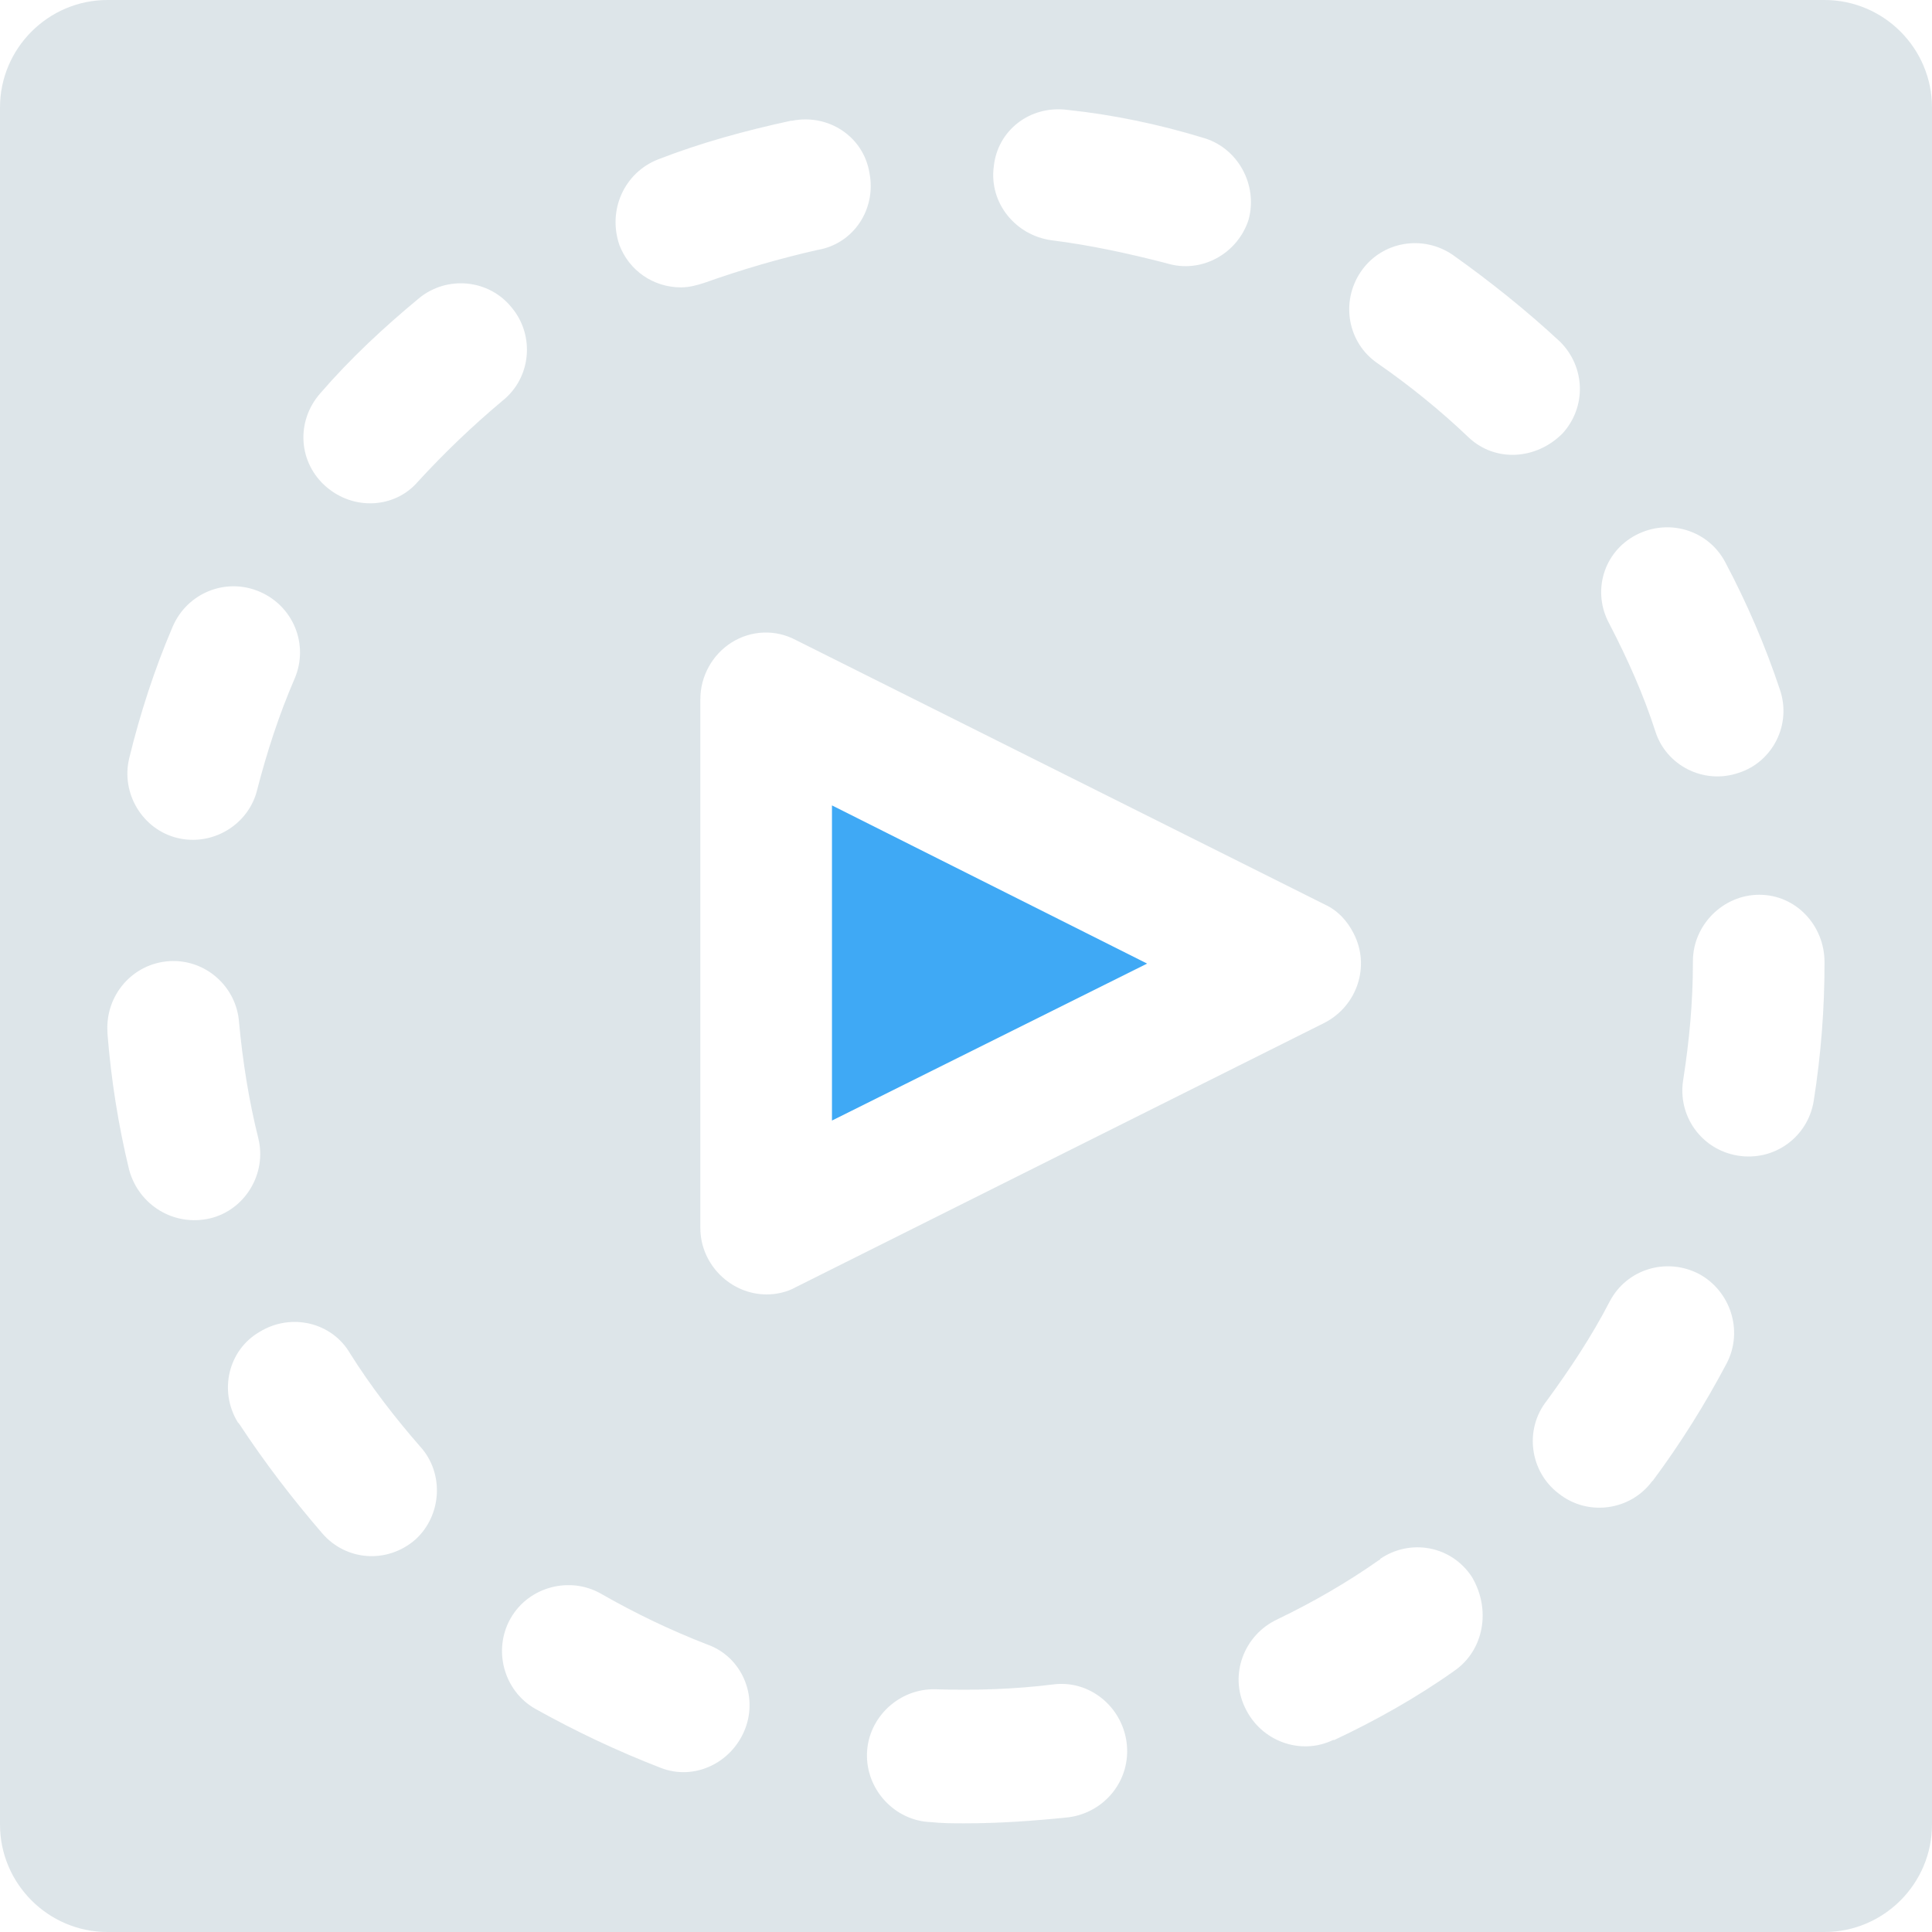 <?xml version="1.0" encoding="utf-8"?>
<!-- Generator: Adobe Illustrator 24.0.3, SVG Export Plug-In . SVG Version: 6.00 Build 0)  -->
<svg version="1.1" id="Capa_1" xmlns="http://www.w3.org/2000/svg" xmlns:xlink="http://www.w3.org/1999/xlink" x="0px" y="0px"
	 viewBox="0 0 16 16" enable-background="new 0 0 16 16" xml:space="preserve">
<g>
	<path opacity="0.5" fill="#BDCCD4" d="M15.11,0H0.89C0.4,0,0,0.4,0,0.89v14.22C0,15.6,0.4,16,0.89,16h14.22
		C15.6,16,16,15.6,16,15.11V0.89C16,0.4,15.6,0,15.11,0z M13.55,4.43c0.27-0.14,0.6-0.04,0.74,0.23c0.18,0.34,0.33,0.69,0.45,1.05
		c0.1,0.29-0.06,0.6-0.34,0.69c-0.29,0.1-0.6-0.06-0.69-0.34c-0.1-0.31-0.23-0.6-0.38-0.89C13.18,4.9,13.28,4.57,13.55,4.43z
		 M8.84,0.91c0.38,0.04,0.76,0.12,1.12,0.23c0.29,0.08,0.46,0.39,0.38,0.68C10.25,2.1,9.95,2.27,9.66,2.18
		C9.35,2.1,9.03,2.03,8.71,1.99v0c-0.3-0.04-0.52-0.31-0.48-0.61C8.26,1.08,8.53,0.87,8.84,0.91z M5.45,1.32
		C5.81,1.18,6.18,1.08,6.55,1c0,0,0,0,0.01,0c0.3-0.06,0.59,0.13,0.64,0.43c0.06,0.3-0.13,0.59-0.43,0.64
		C6.46,2.14,6.15,2.23,5.84,2.34c-0.06,0.02-0.13,0.04-0.2,0.04c-0.23,0-0.43-0.14-0.51-0.35C5.03,1.74,5.17,1.43,5.45,1.32z
		 M2.65,3.26c0.25-0.29,0.53-0.55,0.82-0.79c0.23-0.19,0.58-0.16,0.77,0.08c0.19,0.23,0.16,0.58-0.08,0.77
		c-0.25,0.21-0.48,0.43-0.7,0.67C3.27,4.21,2.93,4.23,2.7,4.03c0,0,0,0,0,0C2.47,3.83,2.45,3.49,2.65,3.26z M1.07,6.28
		c0.09-0.37,0.21-0.74,0.36-1.09C1.55,4.91,1.87,4.78,2.15,4.9s0.41,0.44,0.29,0.72c-0.13,0.3-0.23,0.61-0.31,0.92c0,0,0,0,0,0
		c-0.07,0.29-0.37,0.47-0.66,0.4C1.18,6.87,1,6.57,1.07,6.28z M1.07,9.69C0.98,9.32,0.92,8.94,0.89,8.56c0,0,0-0.01,0-0.01
		C0.87,8.24,1.1,7.98,1.4,7.96c0.3-0.02,0.56,0.21,0.58,0.51c0.03,0.32,0.08,0.64,0.16,0.96c0.07,0.29-0.11,0.59-0.4,0.66
		C1.44,10.16,1.15,9.98,1.07,9.69z M3.44,12.75c-0.23,0.2-0.57,0.18-0.77-0.05c-0.25-0.29-0.48-0.59-0.69-0.91
		c0,0-0.01-0.01-0.01-0.01c-0.16-0.26-0.08-0.6,0.18-0.75c0.26-0.16,0.6-0.08,0.75,0.18c0.17,0.27,0.37,0.53,0.58,0.77
		C3.68,12.2,3.66,12.55,3.44,12.75z M6.17,14.32c-0.11,0.28-0.42,0.43-0.7,0.32c-0.36-0.14-0.7-0.3-1.04-0.49
		C4.17,14,4.08,13.66,4.23,13.4c0.15-0.26,0.49-0.35,0.75-0.2c0.28,0.16,0.57,0.3,0.88,0.42C6.14,13.72,6.28,14.04,6.17,14.32z
		 M6.35,10.72c-0.3,0-0.55-0.25-0.55-0.55V5.79c0-0.19,0.1-0.37,0.26-0.47c0.16-0.1,0.36-0.11,0.53-0.02l4.38,2.19
		c0.11,0.05,0.19,0.14,0.24,0.24c0.14,0.27,0.03,0.6-0.24,0.74l-4.38,2.19C6.52,10.7,6.43,10.72,6.35,10.72z M8.85,15.05
		c-0.29,0.03-0.57,0.05-0.86,0.05c-0.09,0-0.19,0-0.28-0.01c-0.3-0.01-0.54-0.27-0.53-0.57c0.01-0.3,0.27-0.54,0.57-0.53
		c0.32,0.01,0.65,0,0.97-0.04c0.3-0.04,0.57,0.18,0.61,0.48C9.37,14.74,9.15,15.01,8.85,15.05z M12.04,13.84
		c-0.31,0.22-0.65,0.41-0.99,0.57c0,0-0.01,0-0.01,0c-0.27,0.13-0.6,0.01-0.73-0.27c-0.13-0.27-0.01-0.6,0.27-0.73
		c0.29-0.14,0.57-0.3,0.84-0.49c0,0,0.01,0,0.01-0.01c0.25-0.17,0.59-0.11,0.76,0.15C12.35,13.33,12.29,13.67,12.04,13.84z
		 M12.16,3.62c-0.23-0.22-0.49-0.43-0.75-0.61v0c-0.25-0.17-0.31-0.51-0.14-0.76c0.17-0.25,0.51-0.31,0.76-0.14
		c0.31,0.22,0.61,0.46,0.89,0.72c0.21,0.21,0.22,0.54,0.02,0.76C12.72,3.81,12.38,3.83,12.16,3.62z M14.3,11.29
		c-0.18,0.34-0.38,0.66-0.61,0.97c0,0,0,0-0.01,0.01c-0.18,0.24-0.53,0.29-0.77,0.1c-0.24-0.18-0.29-0.53-0.1-0.77
		c0.19-0.26,0.37-0.53,0.52-0.82c0.14-0.27,0.47-0.37,0.74-0.23c0,0,0,0,0,0C14.33,10.69,14.44,11.02,14.3,11.29z M15.11,7.97
		C15.11,7.97,15.11,7.97,15.11,7.97c0,0.39-0.03,0.77-0.09,1.15c-0.05,0.3-0.33,0.5-0.63,0.45c-0.3-0.05-0.5-0.33-0.45-0.63
		c0.05-0.32,0.08-0.64,0.08-0.97V7.96c0-0.3,0.25-0.55,0.55-0.55C14.87,7.41,15.11,7.66,15.11,7.97L15.11,7.97z"/>
	<polygon fill="#3FA9F5" points="6.89,9.28 9.5,7.98 6.89,6.67 	"/>
</g>
</svg>

